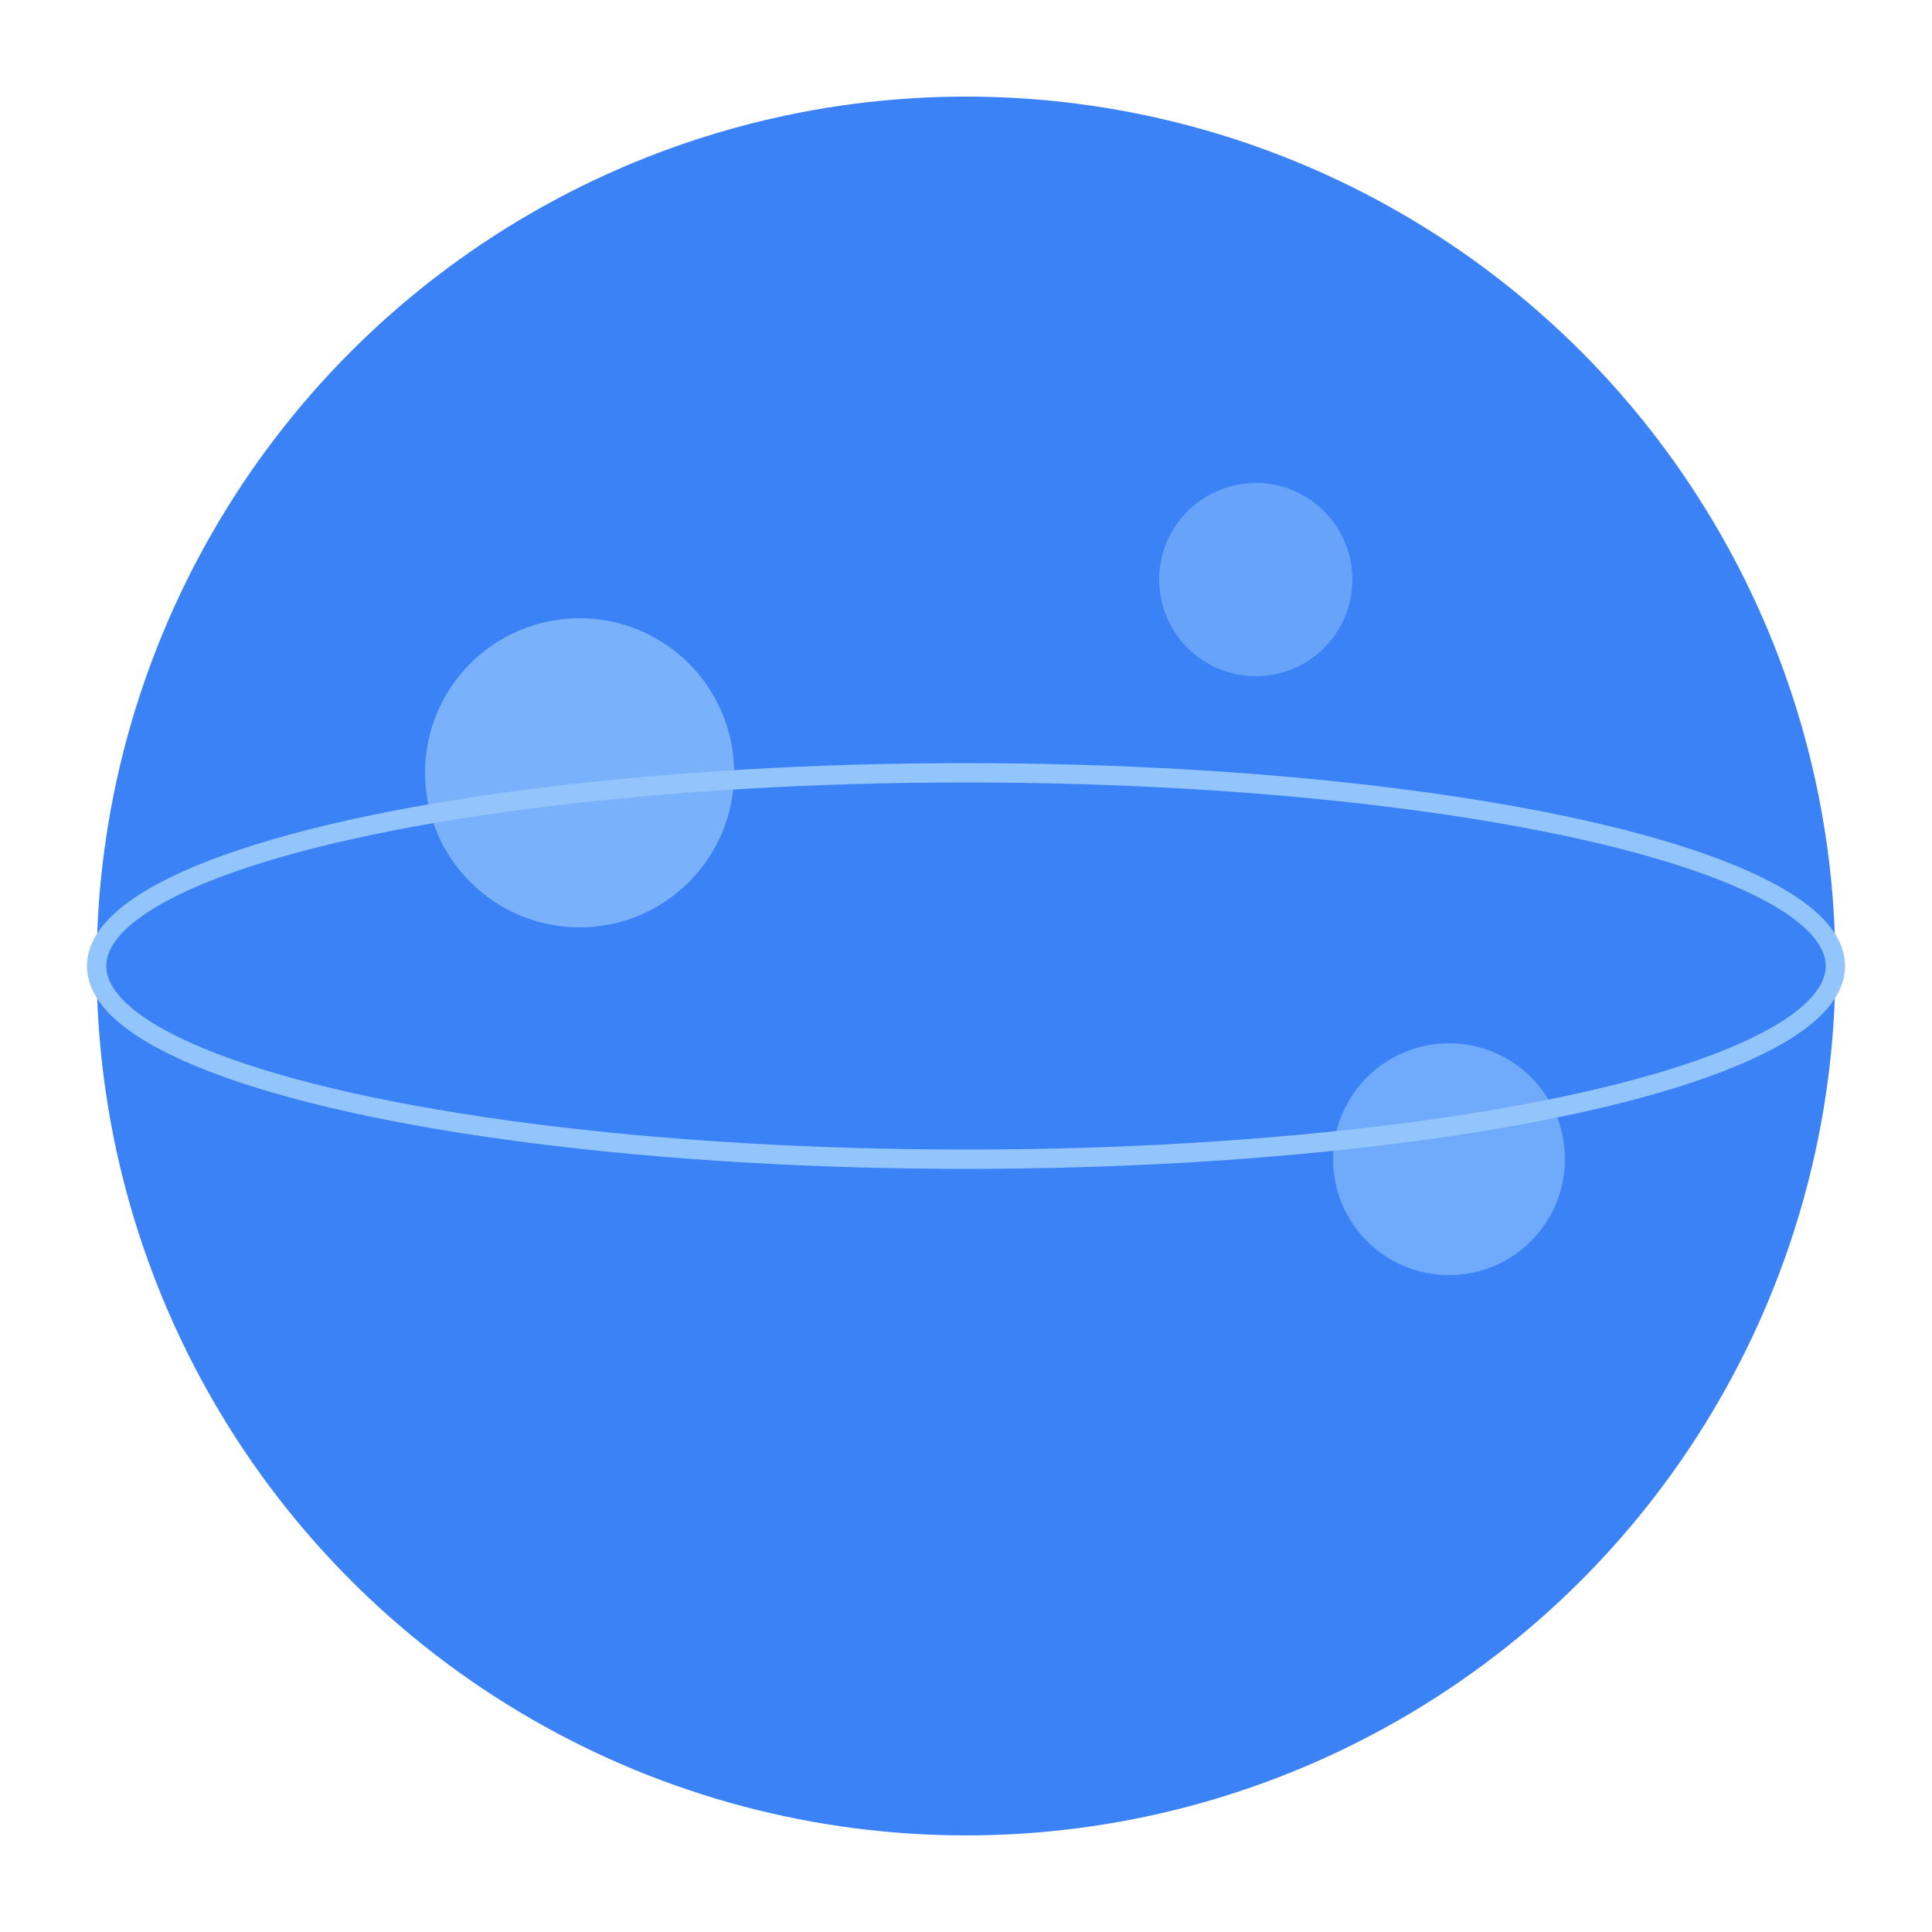 <svg xmlns="http://www.w3.org/2000/svg" width="100" height="100" viewBox="0 0 100 100">
  <circle cx="50" cy="50" r="45" fill="#3B82F6" />
  <ellipse cx="50" cy="50" rx="45" ry="10" fill="none" stroke="#93C5FD" stroke-width="1" />
  <circle cx="30" cy="40" r="8" fill="#93C5FD" opacity="0.7" />
  <circle cx="65" cy="30" r="5" fill="#93C5FD" opacity="0.5" />
  <circle cx="75" cy="60" r="6" fill="#93C5FD" opacity="0.6" />
</svg>
